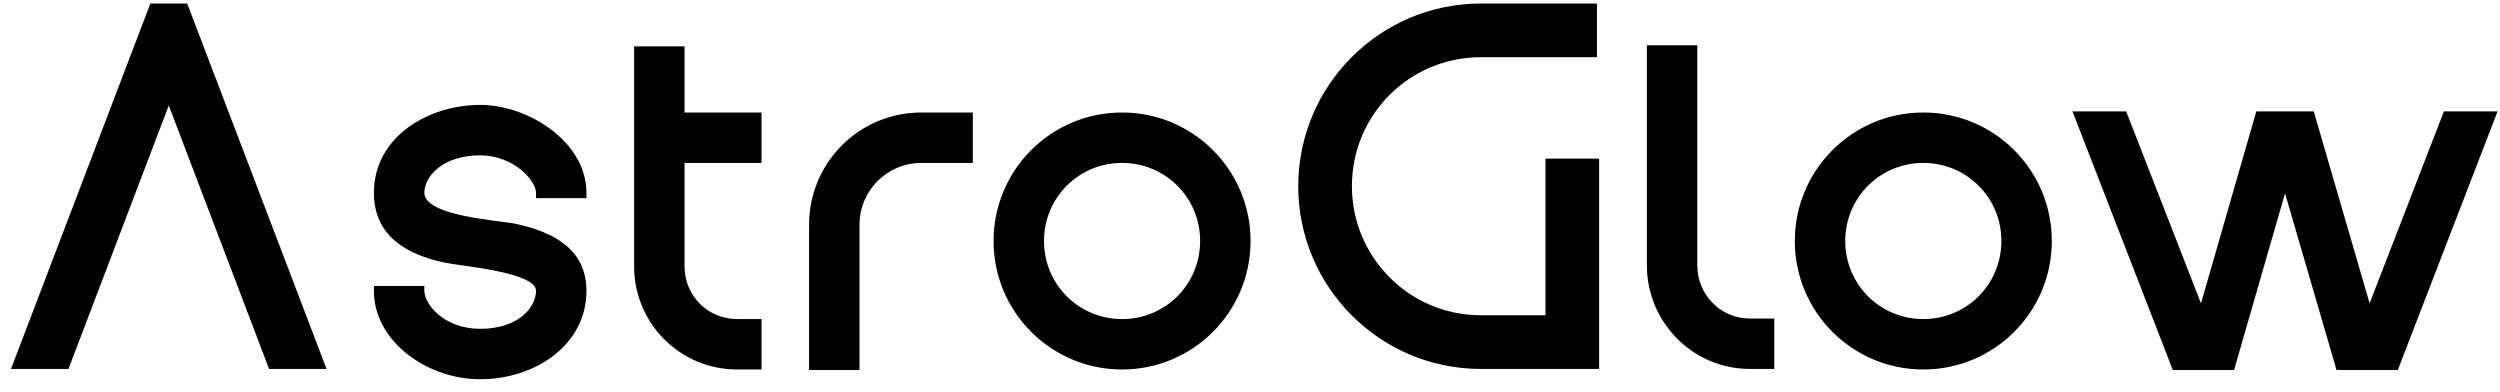 <svg width="166" height="26" viewBox="0 0 166 26" fill="none" xmlns="http://www.w3.org/2000/svg">
<path d="M0.731 24.498L9.983 0.234H12.431L21.683 24.498H17.867L11.207 7.002L4.547 24.498H0.731ZM28.176 18.99V19.314C28.176 20.178 29.472 21.834 31.884 21.834C34.476 21.834 35.592 20.358 35.592 19.314C35.592 18.054 30.516 17.658 29.544 17.442C27.132 16.938 24.828 15.75 24.828 12.798C24.828 9.09 28.428 6.966 31.884 6.966C35.124 6.966 38.94 9.45 38.94 12.798V13.158H35.592V12.798C35.592 12.006 34.116 10.314 31.884 10.314C29.4 10.314 28.176 11.718 28.176 12.798C28.176 14.346 33.108 14.634 34.188 14.85C36.564 15.354 38.94 16.434 38.94 19.314C38.94 22.914 35.52 25.182 31.884 25.182C28.356 25.182 24.828 22.662 24.828 19.314V18.99H28.176ZM50.566 10.818H45.454V17.694C45.454 19.638 47.002 21.186 48.946 21.186H50.566V24.534H48.946C45.166 24.534 42.106 21.474 42.106 17.694V3.078H45.454V7.47H50.566V10.818ZM53.723 24.57V14.922C53.723 10.818 57.035 7.47 61.175 7.47H64.595V10.818H61.175C58.907 10.818 57.071 12.654 57.071 14.922V24.57H53.723ZM79.689 16.002C79.689 13.122 77.385 10.818 74.505 10.818C71.625 10.818 69.321 13.122 69.321 16.002C69.321 18.882 71.625 21.186 74.505 21.186C77.385 21.186 79.689 18.882 79.689 16.002ZM83.037 16.002C83.037 20.718 79.221 24.534 74.505 24.534C69.789 24.534 65.973 20.718 65.973 16.002C65.973 11.286 69.789 7.47 74.505 7.47C79.221 7.47 83.037 11.286 83.037 16.002ZM106.039 3.798H98.335C93.583 3.798 89.767 7.614 89.767 12.366C89.767 17.082 93.583 20.934 98.335 20.934H102.619V10.53H106.183V24.498H98.335C91.639 24.498 86.203 19.062 86.203 12.366C86.203 5.67 91.639 0.234 98.335 0.234H106.039V3.798ZM112.7 3.006V17.622C112.7 19.566 114.248 21.15 116.192 21.15H117.812V24.498H116.192C112.412 24.498 109.352 21.402 109.352 17.622V3.006H112.7ZM132.892 16.002C132.892 13.122 130.588 10.818 127.708 10.818C124.828 10.818 122.524 13.122 122.524 16.002C122.524 18.882 124.828 21.186 127.708 21.186C130.588 21.186 132.892 18.882 132.892 16.002ZM136.24 16.002C136.24 20.718 132.424 24.534 127.708 24.534C122.992 24.534 119.176 20.718 119.176 16.002C119.176 11.286 122.992 7.47 127.708 7.47C132.424 7.47 136.24 11.286 136.24 16.002ZM165.838 7.398L159.214 24.57H155.146L151.726 12.834L148.342 24.57H144.274L137.614 7.398H141.178L146.146 20.142L149.818 7.398H153.634L157.342 20.142L162.274 7.398H165.838Z" fill="black"/>
</svg>
